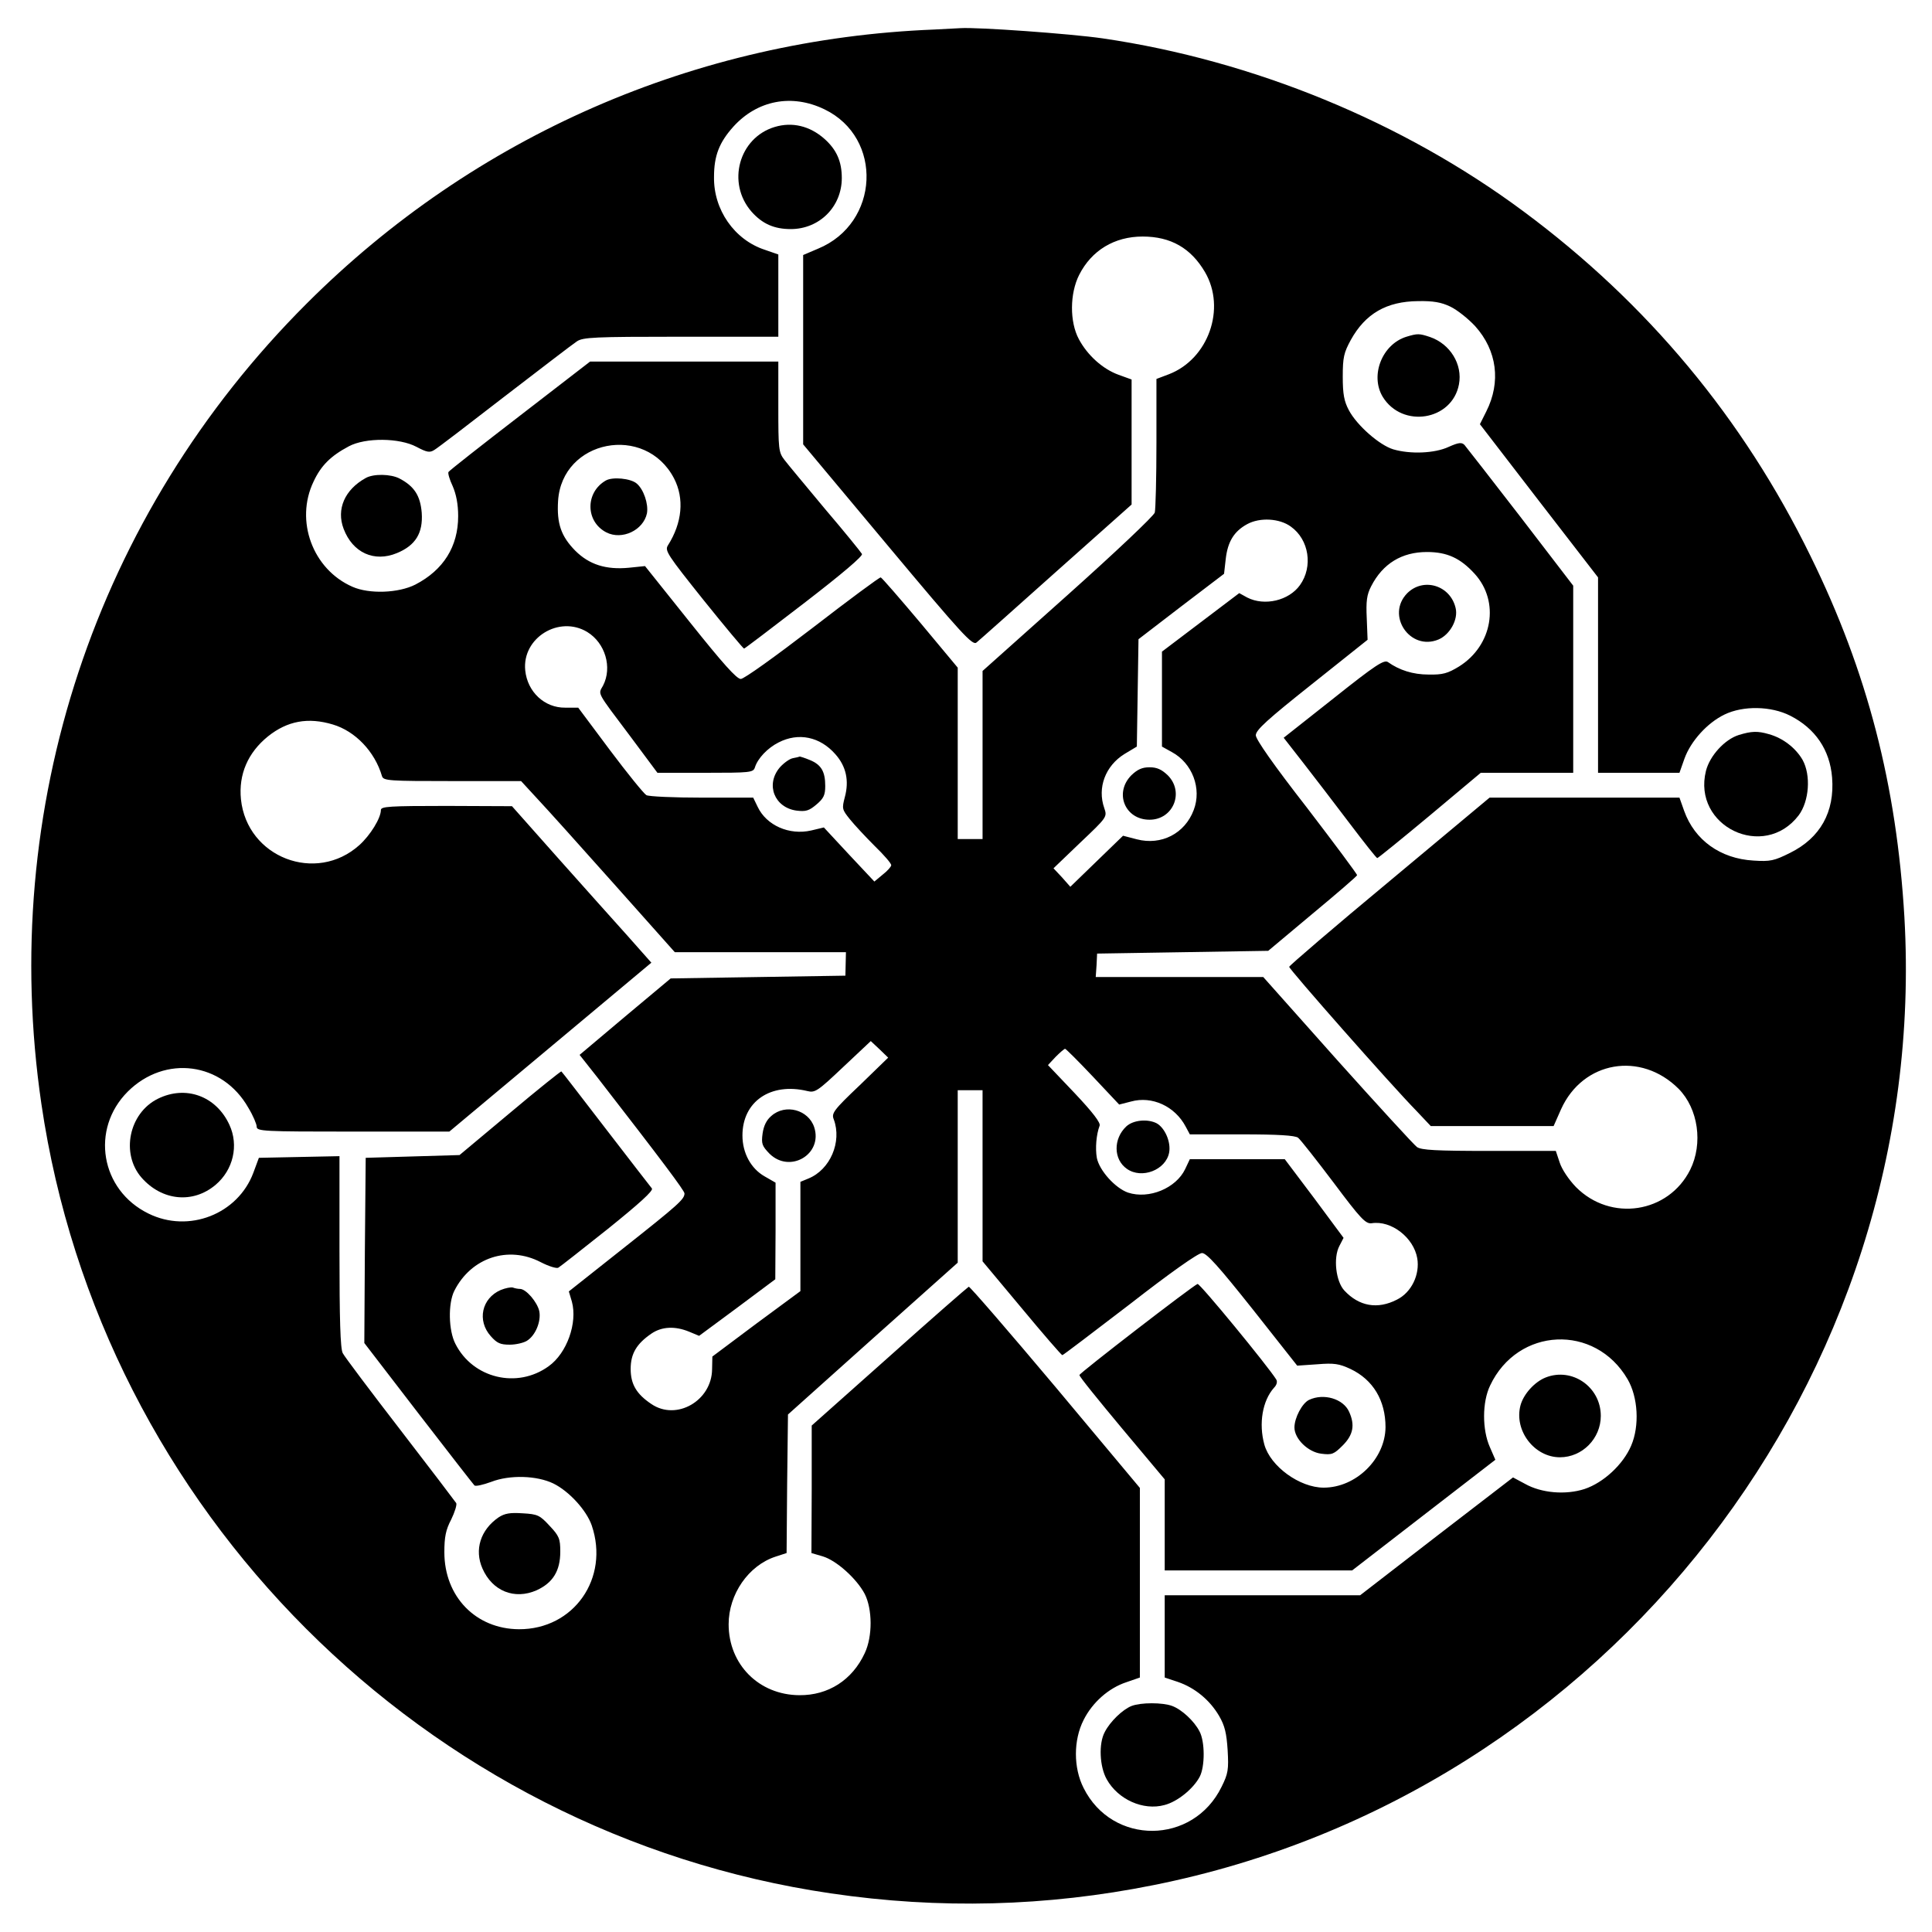 <?xml version="1.0" standalone="no"?>
<!DOCTYPE svg PUBLIC "-//W3C//DTD SVG 20010904//EN"
 "http://www.w3.org/TR/2001/REC-SVG-20010904/DTD/svg10.dtd">
<svg version="1.0" xmlns="http://www.w3.org/2000/svg"
 width="700pt" height="700pt" viewBox="0 0 700 700"
 preserveAspectRatio="xMidYMid meet">
<g transform="translate(0,700) scale(0.1,-0.1)"
fill="#000000" stroke="none">
<path d="M3385 6893 c-862 -34 -1666 -385 -2274 -993 -766 -765 -1118 -1829
-961 -2900 216 -1472 1388 -2644 2860 -2860 393 -58 782 -48 1170 30 1644 329
2815 1839 2720 3507 -28 477 -134 889 -340 1308 -244 499 -591 916 -1040 1249
-436 324 -978 547 -1525 627 -118 17 -454 41 -515 37 -14 -1 -56 -3 -95 -5z
m-398 -289 c214 -103 200 -413 -23 -505 l-54 -23 0 -343 0 -343 306 -366 c270
-323 308 -364 322 -352 9 7 139 123 289 257 l273 243 0 227 0 226 -47 17 c-58
21 -113 71 -144 129 -34 63 -33 166 1 233 45 89 128 139 230 139 102 0 175
-42 226 -129 77 -132 12 -315 -131 -370 l-45 -17 0 -231 c0 -127 -3 -241 -6
-253 -3 -12 -145 -146 -315 -298 l-309 -276 0 -304 0 -305 -45 0 -45 0 0 310
0 311 -135 162 c-75 89 -139 163 -144 165 -4 1 -115 -81 -247 -183 -133 -102
-248 -185 -260 -185 -15 0 -65 56 -184 205 l-163 204 -58 -6 c-83 -8 -144 11
-195 62 -51 52 -67 98 -62 180 14 222 316 281 420 82 38 -73 30 -161 -22 -243
-12 -19 -2 -34 129 -198 78 -97 144 -176 147 -176 2 0 101 75 219 166 135 104
213 170 208 177 -4 7 -63 80 -133 162 -69 83 -136 163 -148 179 -21 27 -22 39
-22 192 l0 164 -341 0 -341 0 -254 -196 c-139 -107 -256 -199 -259 -204 -3 -4
4 -28 15 -51 13 -30 20 -66 20 -109 0 -110 -53 -195 -155 -248 -61 -31 -167
-35 -228 -8 -144 63 -209 239 -141 381 27 58 62 93 128 128 60 32 183 31 245
-2 38 -20 48 -22 65 -11 12 7 127 95 256 195 129 99 246 189 260 198 22 15 62
17 377 17 l353 0 0 149 0 149 -49 17 c-110 36 -186 145 -184 264 0 77 19 125
70 182 87 96 212 120 330 63z m2268 -715 c25 -12 65 -44 90 -71 79 -88 94
-202 40 -309 l-23 -46 214 -278 214 -277 0 -354 0 -354 148 0 147 0 18 51 c23
64 83 130 145 160 68 33 169 31 238 -4 91 -46 144 -124 152 -224 10 -125 -43
-219 -152 -273 -58 -29 -72 -32 -133 -28 -120 7 -213 74 -251 180 l-17 48
-344 0 -344 0 -363 -303 c-200 -166 -363 -306 -363 -310 -1 -8 368 -427 463
-524 l50 -53 223 0 222 0 27 61 c79 175 289 211 426 74 71 -72 89 -198 42
-293 -79 -158 -288 -190 -414 -63 -26 27 -51 64 -59 89 l-14 42 -241 0 c-193
0 -246 3 -262 14 -11 8 -141 150 -289 315 l-268 301 -304 0 -303 0 3 43 2 42
310 5 310 5 160 134 c88 73 161 136 162 140 1 3 -81 113 -182 245 -120 154
-185 247 -185 262 0 19 42 57 203 185 l202 161 -3 77 c-3 63 0 86 16 117 42
82 111 124 202 124 73 0 121 -22 173 -79 92 -101 65 -260 -57 -336 -41 -25
-59 -30 -110 -29 -57 0 -106 16 -147 45 -14 10 -45 -10 -197 -131 l-181 -143
71 -91 c39 -50 114 -148 167 -218 53 -70 98 -127 101 -127 3 0 88 69 190 154
l185 155 168 0 167 0 0 339 0 339 -191 249 c-105 136 -197 254 -203 261 -10
10 -21 9 -57 -7 -51 -24 -140 -27 -201 -9 -50 15 -132 87 -161 142 -17 32 -22
58 -22 121 0 70 4 87 29 133 53 96 130 140 244 141 54 1 84 -4 117 -20z m-578
-797 c66 -47 81 -145 33 -212 -40 -56 -128 -77 -191 -45 l-29 16 -140 -106
-140 -106 0 -172 0 -172 36 -20 c74 -40 109 -132 79 -210 -32 -85 -117 -129
-206 -106 l-50 13 -95 -92 -96 -93 -30 34 -31 33 97 93 c97 92 98 93 87 125
-26 74 4 153 73 196 l45 27 3 195 3 194 155 119 155 118 6 53 c7 63 30 101 78
127 46 25 117 21 158 -9z m-2549 -382 c65 -40 91 -128 57 -194 -18 -33 -26
-18 98 -183 l99 -133 174 0 c161 0 173 1 179 19 10 33 46 71 86 91 72 37 150
21 206 -43 39 -44 50 -96 34 -155 -11 -42 -10 -45 18 -80 16 -20 57 -64 90
-97 34 -33 61 -64 60 -70 0 -5 -14 -21 -31 -34 l-30 -25 -92 98 -91 98 -46
-11 c-79 -18 -162 18 -194 86 l-16 33 -185 0 c-102 0 -193 4 -202 9 -9 5 -69
79 -132 163 l-115 154 -47 0 c-75 -1 -137 57 -145 135 -12 118 123 201 225
139z m-922 -335 c81 -24 152 -98 178 -187 5 -17 26 -18 255 -18 l249 0 58 -63
c33 -35 158 -174 279 -310 l220 -247 310 0 310 0 -1 -42 -1 -43 -317 -5 -316
-5 -165 -138 -165 -139 64 -81 c235 -303 316 -411 316 -421 0 -21 -21 -40
-222 -199 l-197 -156 11 -37 c21 -77 -18 -187 -84 -234 -114 -83 -275 -44
-338 81 -25 48 -27 146 -4 192 61 121 196 165 313 104 29 -15 58 -24 64 -20 7
4 87 67 180 141 113 91 165 138 159 146 -5 6 -80 103 -167 216 -87 113 -159
207 -161 208 -1 2 -85 -65 -186 -150 l-183 -153 -170 -5 -170 -5 -3 -336 -2
-335 196 -255 c108 -140 199 -257 203 -261 4 -4 31 2 61 13 67 26 165 23 225
-6 57 -28 120 -97 139 -152 65 -191 -65 -377 -264 -376 -156 1 -270 118 -270
279 0 55 5 81 25 119 13 27 21 53 18 59 -4 6 -95 126 -203 266 -108 140 -202
265 -208 277 -9 15 -12 125 -12 368 l0 346 -146 -3 -146 -3 -20 -54 c-56 -150
-234 -220 -380 -148 -174 85 -211 306 -75 442 135 134 343 107 437 -59 17 -28
30 -59 30 -68 0 -17 23 -18 349 -18 l349 0 366 306 366 306 -86 97 c-48 53
-161 180 -253 283 l-166 187 -237 1 c-208 0 -238 -2 -238 -15 0 -29 -38 -91
-78 -127 -157 -141 -407 -45 -429 166 -9 90 25 169 98 228 70 56 145 70 235
43z m1909 -1307 c-96 -91 -103 -102 -94 -124 30 -81 -13 -182 -92 -214 l-29
-12 0 -198 0 -198 -160 -118 -159 -119 -1 -46 c-1 -114 -129 -188 -220 -126
-54 36 -75 72 -75 127 0 55 21 91 75 128 38 26 86 28 137 7 l36 -15 138 102
138 103 1 175 0 175 -40 23 c-49 28 -80 84 -80 148 0 123 102 193 235 161 28
-7 37 -1 130 87 l100 94 32 -30 31 -30 -103 -100z m845 31 l95 -101 43 11 c76
21 159 -17 198 -91 l15 -28 187 0 c135 0 193 -4 205 -12 9 -7 67 -81 129 -163
98 -131 116 -150 138 -147 71 11 152 -52 165 -127 10 -59 -21 -124 -74 -150
-70 -36 -137 -24 -190 33 -31 33 -41 119 -18 162 l15 29 -106 143 -107 142
-172 0 -172 0 -17 -36 c-33 -69 -131 -110 -207 -85 -46 16 -104 80 -113 126
-6 35 -2 84 10 116 5 10 -24 48 -90 118 l-97 102 28 30 c16 16 31 29 34 29 3
0 49 -46 101 -101z m-400 -359 l0 -310 142 -170 c78 -94 144 -170 147 -170 3
0 113 84 245 185 145 113 247 185 261 185 17 0 60 -48 184 -204 l161 -204 73
5 c61 5 79 2 120 -17 82 -39 127 -114 127 -211 -1 -115 -107 -219 -224 -219
-87 0 -193 77 -215 156 -21 76 -7 159 35 206 10 10 13 22 8 30 -29 47 -277
349 -285 346 -17 -6 -428 -323 -428 -330 -1 -5 69 -91 154 -193 l155 -185 0
-165 0 -165 340 0 339 0 260 201 259 200 -20 46 c-28 63 -28 163 1 223 100
212 380 225 498 23 38 -65 44 -169 13 -241 -29 -68 -100 -134 -169 -157 -68
-22 -156 -15 -216 19 l-43 23 -277 -213 -277 -214 -354 0 -354 0 0 -149 0
-149 48 -16 c61 -21 115 -65 149 -123 21 -36 27 -63 31 -124 4 -70 2 -85 -22
-133 -103 -211 -396 -213 -500 -4 -37 73 -37 173 0 246 32 64 91 116 155 137
l49 17 0 343 0 344 -306 366 c-169 201 -310 364 -314 363 -4 -2 -134 -115
-288 -253 l-281 -250 0 -231 -1 -231 41 -12 c50 -15 123 -81 152 -136 28 -55
29 -154 0 -215 -45 -97 -132 -153 -237 -152 -146 1 -256 111 -256 257 0 109
72 213 170 245 l40 13 2 251 3 251 307 275 308 275 0 313 0 312 45 0 45 0 0
-310z"/>
<path d="M2807 6540 c-130 -39 -175 -203 -84 -307 39 -44 82 -63 142 -63 104
0 185 81 185 185 0 60 -19 103 -63 142 -53 47 -117 62 -180 43z"/>
<path d="M1325 5268 c-76 -42 -107 -113 -80 -184 33 -87 111 -122 193 -88 68
28 95 73 90 146 -5 62 -27 96 -80 124 -32 17 -95 18 -123 2z"/>
<path d="M2195 5259 c-75 -43 -74 -149 2 -188 57 -29 134 8 147 69 6 34 -12
87 -37 108 -22 19 -88 25 -112 11z"/>
<path d="M5096 5780 c-88 -27 -133 -140 -86 -218 71 -115 251 -86 276 45 14
73 -32 147 -105 172 -39 13 -45 13 -85 1z"/>
<path d="M5099 4851 c-79 -80 10 -211 113 -168 42 18 72 73 62 114 -19 82
-116 112 -175 54z"/>
<path d="M6300 4337 c-51 -16 -105 -75 -119 -130 -50 -201 210 -326 336 -161
38 51 45 145 14 201 -25 43 -71 79 -122 93 -41 12 -63 11 -109 -3z"/>
<path d="M4099 4191 c-63 -64 -23 -161 66 -161 86 0 127 100 66 161 -22 21
-39 29 -66 29 -27 0 -44 -8 -66 -29z"/>
<path d="M2873 4253 c-12 -2 -34 -18 -48 -34 -52 -62 -19 -145 61 -156 33 -4
45 -1 72 22 26 22 32 34 32 67 0 52 -14 77 -55 94 -19 8 -36 13 -37 13 -2 -1
-13 -4 -25 -6z"/>
<path d="M572 3019 c-105 -52 -135 -199 -59 -286 74 -84 186 -95 268 -26 64
54 85 143 50 218 -48 104 -158 144 -259 94z"/>
<path d="M1814 2326 c-69 -30 -86 -111 -36 -167 23 -26 35 -31 69 -31 23 0 51
7 62 14 31 19 52 70 45 107 -7 33 -48 81 -70 81 -7 0 -18 2 -26 5 -7 2 -27 -2
-44 -9z"/>
<path d="M1806 1502 c-65 -45 -88 -117 -58 -185 36 -82 116 -114 196 -79 59
27 86 70 86 140 0 47 -4 57 -39 94 -35 38 -43 42 -97 45 -46 3 -65 0 -88 -15z"/>
<path d="M2795 2957 c-18 -15 -28 -36 -32 -64 -5 -37 -2 -45 25 -73 74 -73
194 -2 162 96 -21 63 -104 86 -155 41z"/>
<path d="M4081 2919 c-48 -45 -47 -120 2 -154 54 -38 141 -4 153 59 7 38 -15
89 -45 106 -33 17 -85 12 -110 -11z"/>
<path d="M5600 2009 c-40 -16 -80 -60 -91 -101 -24 -91 50 -188 143 -188 81 0
148 68 148 150 0 105 -104 177 -200 139z"/>
<path d="M4743 1928 c-25 -12 -53 -65 -53 -100 0 -41 49 -89 97 -95 39 -5 46
-2 78 30 38 38 45 74 23 122 -21 47 -92 68 -145 43z"/>
<path d="M4100 819 c-33 -13 -78 -57 -97 -94 -23 -42 -19 -126 7 -172 41 -73
132 -114 209 -93 47 12 105 59 128 103 19 37 19 127 -1 164 -19 37 -64 79 -99
92 -35 13 -113 13 -147 0z"/>
</g>
</svg>
